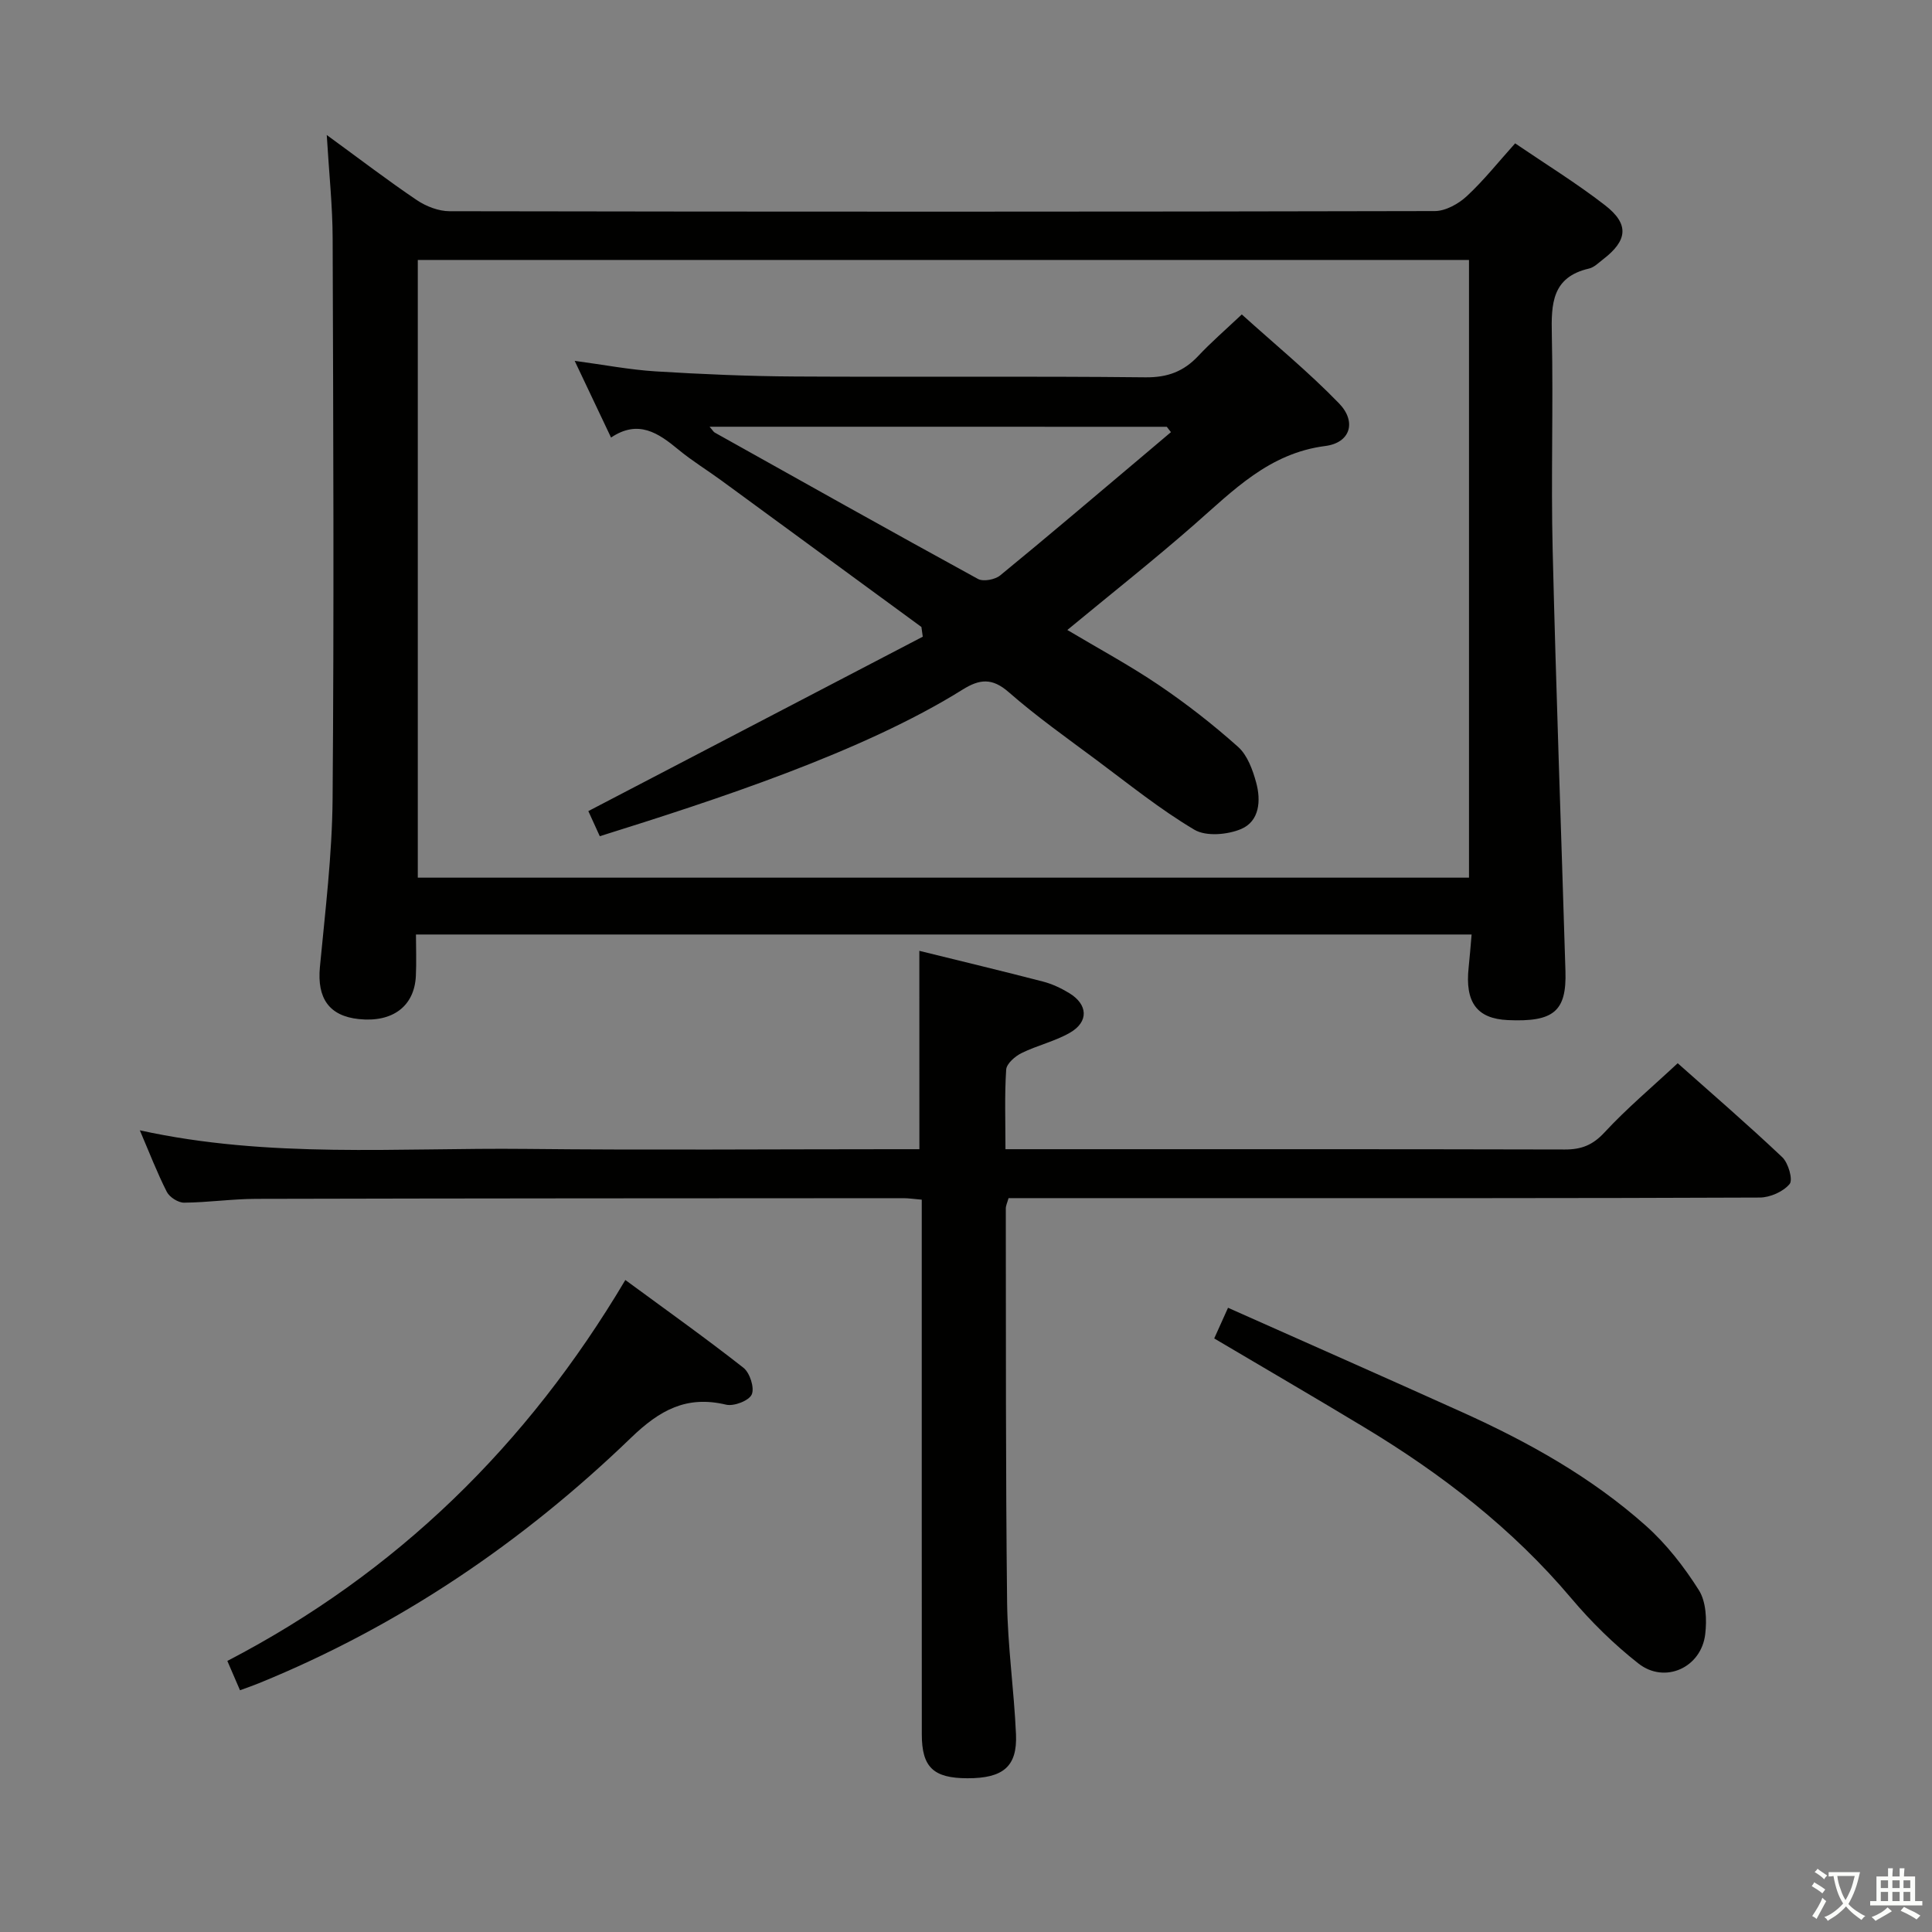 <svg enable-background="new 0 0 400 400" viewBox="0 0 400 400" xmlns="http://www.w3.org/2000/svg"><rect x="0" y="0" width="400" height="400" fill="#808080" stroke="none"/><path d="m377.9 391.2c-.2.3-.4.5-.6.8-.7-.6-1.4-1-2.2-1.5.2-.3.4-.5.5-.8.6.4 1.4.8 2.3 1.5zm-1.8 6.1c-.2-.2-.5-.4-.9-.6.4-.6.8-1.2 1.2-1.9s.7-1.3.9-1.9c.3.3.5.5.8.7-.7 1.3-1.4 2.6-2 3.7zm2.2-9c-.3.3-.5.5-.6.8-.6-.6-1.3-1.1-2-1.5.3-.3.5-.5.6-.7.6.5 1.3.9 2 1.4zm.3.2v-.9h2 4.5c-.3 1.3-.6 2.5-1 3.6s-.9 2.1-1.4 3c.4.5 1 1 1.6 1.4s1.2.8 1.9 1.1c-.3.2-.5.4-.8.8-.4-.3-1-.7-1.6-1.2s-1.2-1.1-1.6-1.6c-.5.6-1.1 1.1-1.7 1.6s-1.4.9-2.1 1.4c-.1-.3-.3-.5-.7-.8.6-.2 1.2-.5 1.9-1s1.4-1.1 2-1.8c-.5-.8-.9-1.6-1.2-2.5s-.6-2-.8-3.2c-.4.1-.7.1-1 .1zm2.5 2.7c.3 1 .7 1.7 1 2.2.3-.5.6-1.1 1-2s.6-1.9.9-3h-3.2-.4c.1.9.3 1.8.7 2.8z" fill="#fbfcfa"/><path d="m396.5 388.5v1.5 3.6h1.5v.9c-.4 0-1 0-1.7 0h-7.9c-.5 0-.9 0-1.2 0v-.9h1.3v-3.5c0-.7 0-1.2 0-1.6h2.4c0-.8 0-1.4 0-1.7h1c0 .3-.1.8-.1 1.7h1.5c0-.8 0-1.4 0-1.7h1c0 .3-.1.9-.1 1.7zm-8.2 9.2c-.2-.3-.5-.5-.8-.8.8-.3 1.4-.6 1.9-.9s1-.7 1.4-1.1c.3.3.6.5.9.8-1.6 1-2.8 1.6-3.4 2zm2.6-6.8v-1.6h-1.5v1.6zm0 2.7v-1.9h-1.5v1.9zm2.4-2.7v-1.6h-1.5v1.6zm0 2.7v-1.9h-1.5v1.9zm.2 2 .7-.8c.4.2.9.5 1.6.8s1.3.7 1.8 1c-.3.3-.5.5-.8.8-.4-.3-1.5-1-3.3-1.8zm2-4.7v-1.6h-1.4v1.6zm0 2.7v-1.9h-1.4v1.9z" fill="#fbfcfa"/><g fill="#010100"><path d="m67.65 27.95c6.9 5.03 12.66 9.44 18.66 13.49 1.92 1.29 4.5 2.29 6.77 2.29 68 .12 136 .13 203.99-.03 2.24-.01 4.91-1.5 6.63-3.1 3.51-3.26 6.52-7.06 9.99-10.92 6.32 4.3 12.71 8.24 18.61 12.81 5.06 3.92 4.69 7.3-.41 11.21-.92.71-1.85 1.66-2.9 1.9-7.69 1.77-7.84 7.31-7.7 13.71.32 14.83-.19 29.67.17 44.5.7 29.1 1.77 58.19 2.65 87.28.25 8.3-2.44 10.54-11.93 10.11-6.4-.29-8.9-3.68-8.11-10.93.23-2.11.38-4.23.61-6.79-72.87 0-145.26 0-218.56 0 0 2.75.12 5.67-.02 8.58-.3 6.29-4.84 9.67-11.82 8.93-6.16-.65-8.65-4.33-8.05-10.75 1.1-11.59 2.53-23.2 2.63-34.81.31-38.66.14-77.33.01-115.99-.01-6.74-.74-13.46-1.22-21.49zm236.49 153.76c0-42.88 0-85.4 0-127.89-72.85 0-145.25 0-217.64 0v127.89z"/><path d="m190.34 196.86c8.58 2.12 17.11 4.16 25.59 6.36 1.9.49 3.76 1.37 5.44 2.39 3.87 2.35 4.08 5.92.19 8.18-3.12 1.81-6.8 2.63-10.06 4.24-1.34.66-3.09 2.18-3.18 3.41-.35 5.27-.15 10.58-.15 16.49h5.81c36.67 0 73.33-.03 110 .06 3.4.01 5.76-.89 8.19-3.51 4.62-4.99 9.87-9.4 15.18-14.35 6.87 6.11 14.42 12.62 21.65 19.46 1.26 1.19 2.25 4.67 1.52 5.55-1.33 1.59-4.05 2.79-6.19 2.8-37.66.16-75.33.12-112.99.12-14.14 0-28.28 0-42.53 0-.26.93-.57 1.54-.57 2.16.04 27.16-.04 54.33.27 81.49.11 9.13 1.44 18.23 1.84 27.36.29 6.68-2.66 9.11-10.04 9.1-7.05-.01-9.46-2.27-9.46-9.1-.02-34.83-.01-69.66-.01-104.5 0-1.96 0-3.92 0-6.19-1.58-.13-2.69-.31-3.81-.31-44.66.02-89.33.03-133.99.14-4.98.01-9.95.75-14.93.79-1.22.01-3.02-1.14-3.58-2.25-2.01-3.96-3.61-8.13-5.58-12.73 26.74 5.88 53.43 3.57 79.99 3.85 25.33.27 50.66.06 76 .06h5.41c-.01-13.94-.01-27.33-.01-41.07z"/><path d="m49.69 349.95c-.93-2.15-1.69-3.91-2.62-6.07 35.06-18.23 62.08-44.64 82.4-78.87 8.32 6.12 16.54 11.96 24.45 18.17 1.33 1.04 2.33 4.16 1.72 5.53-.57 1.29-3.7 2.5-5.32 2.11-8.18-1.95-13.73 1.12-19.66 6.84-22.47 21.68-48 38.99-77.05 50.83-1.06.44-2.15.81-3.92 1.46z"/><path d="m251.39 277.11c.95-2.11 1.74-3.87 2.86-6.35 16.39 7.3 32.46 14.39 48.46 21.61 13.69 6.17 26.78 13.47 38.03 23.5 4.27 3.8 7.93 8.51 10.99 13.35 1.51 2.39 1.67 6.12 1.32 9.11-.81 6.94-8.36 10.37-13.83 6.08-5.07-3.98-9.76-8.59-13.92-13.52-12.18-14.43-26.85-25.75-42.91-35.42-10.09-6.09-20.28-12.02-31-18.36z"/><path d="m190.77 129.81c-13.81-10.12-27.62-20.24-41.43-30.34-2.95-2.16-6.09-4.07-8.9-6.4-4.15-3.43-8.29-6.27-13.93-2.48-2.61-5.5-4.93-10.39-7.53-15.88 6.02.81 11.37 1.84 16.77 2.18 9.63.59 19.28 1.01 28.92 1.06 24.16.14 48.33-.09 72.49.17 4.57.05 7.91-1.21 10.93-4.43 2.61-2.78 5.51-5.29 9.01-8.59 6.79 6.14 13.83 11.91 20.12 18.4 3.7 3.81 2.37 8.18-2.84 8.84-11.66 1.5-19.05 9.22-27.15 16.3-8.37 7.33-17.11 14.24-26.25 21.79 6.37 3.8 12.87 7.3 18.96 11.42 5.73 3.88 11.24 8.18 16.4 12.79 1.93 1.73 3.02 4.75 3.74 7.39 1.01 3.7.71 7.98-3.12 9.61-2.82 1.19-7.25 1.58-9.67.15-7.11-4.22-13.62-9.48-20.28-14.44-6.14-4.57-12.41-9.01-18.16-14.04-3.44-3.01-6.03-2.74-9.58-.52-20.73 12.96-51.25 22.87-75.09 30.34-.82-1.81-1.68-3.68-2.37-5.2 23.36-12.18 46.3-24.15 69.24-36.11-.09-.66-.18-1.34-.28-2.01zm-43.86-41.46c.64.73.8 1.06 1.07 1.21 18.14 10.15 36.26 20.32 54.49 30.3 1.11.61 3.54.15 4.61-.73 9.91-8.11 19.65-16.42 29.45-24.67 1.97-1.66 3.93-3.33 5.9-4.99-.29-.37-.57-.74-.86-1.11-31.36-.01-62.73-.01-94.66-.01z"/></g></svg>